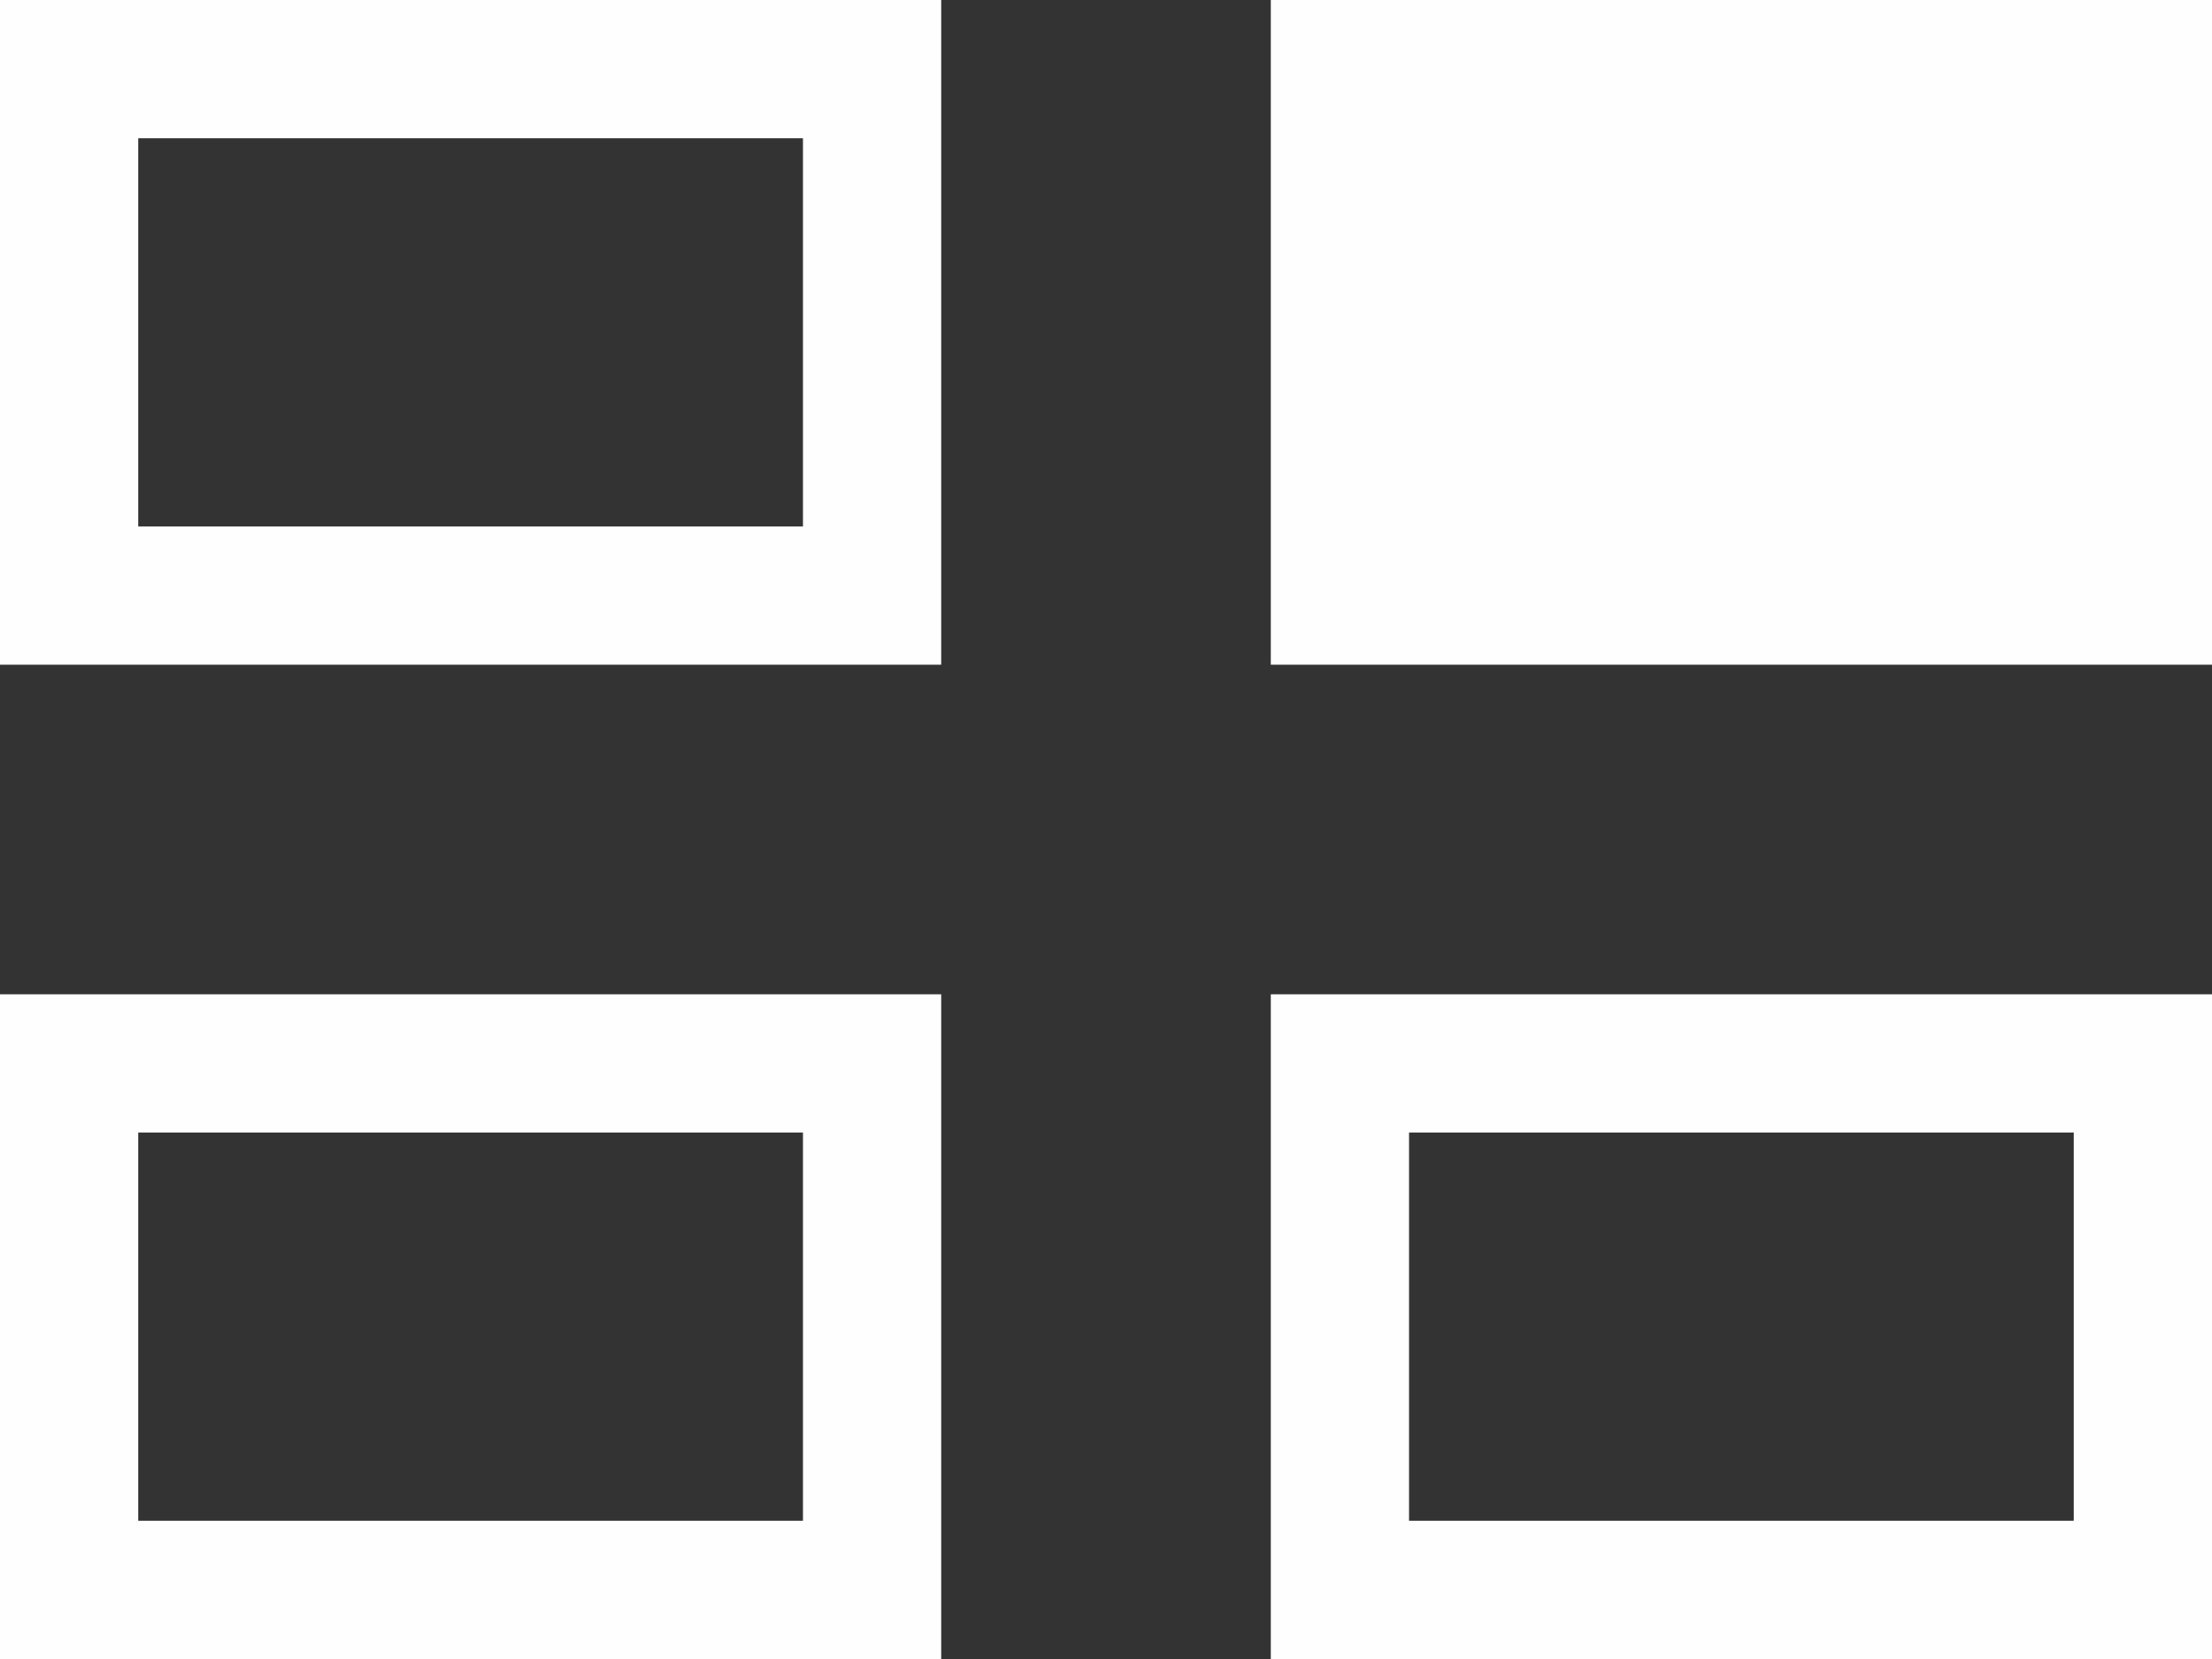 <svg width="20" height="15" viewBox="0 0 20 15" fill="none" xmlns="http://www.w3.org/2000/svg">
<rect x="0" y="0" width="20" height="15" fill="#333333" stroke="none"/>
<path d="M0 15V8.99H8.51V15H0ZM11.49 15V8.99H20V15H11.49ZM1.25 13.75H7.26V10.24H1.25V13.75ZM12.74 13.75H18.75V10.24H12.74V13.75ZM0 6.01V0H8.51V6.01H0ZM11.49 6.01V0H20V6.01H11.49ZM1.25 4.76H7.26V1.25H1.25V4.76Z" fill="#FEFEFE"/>
</svg>

